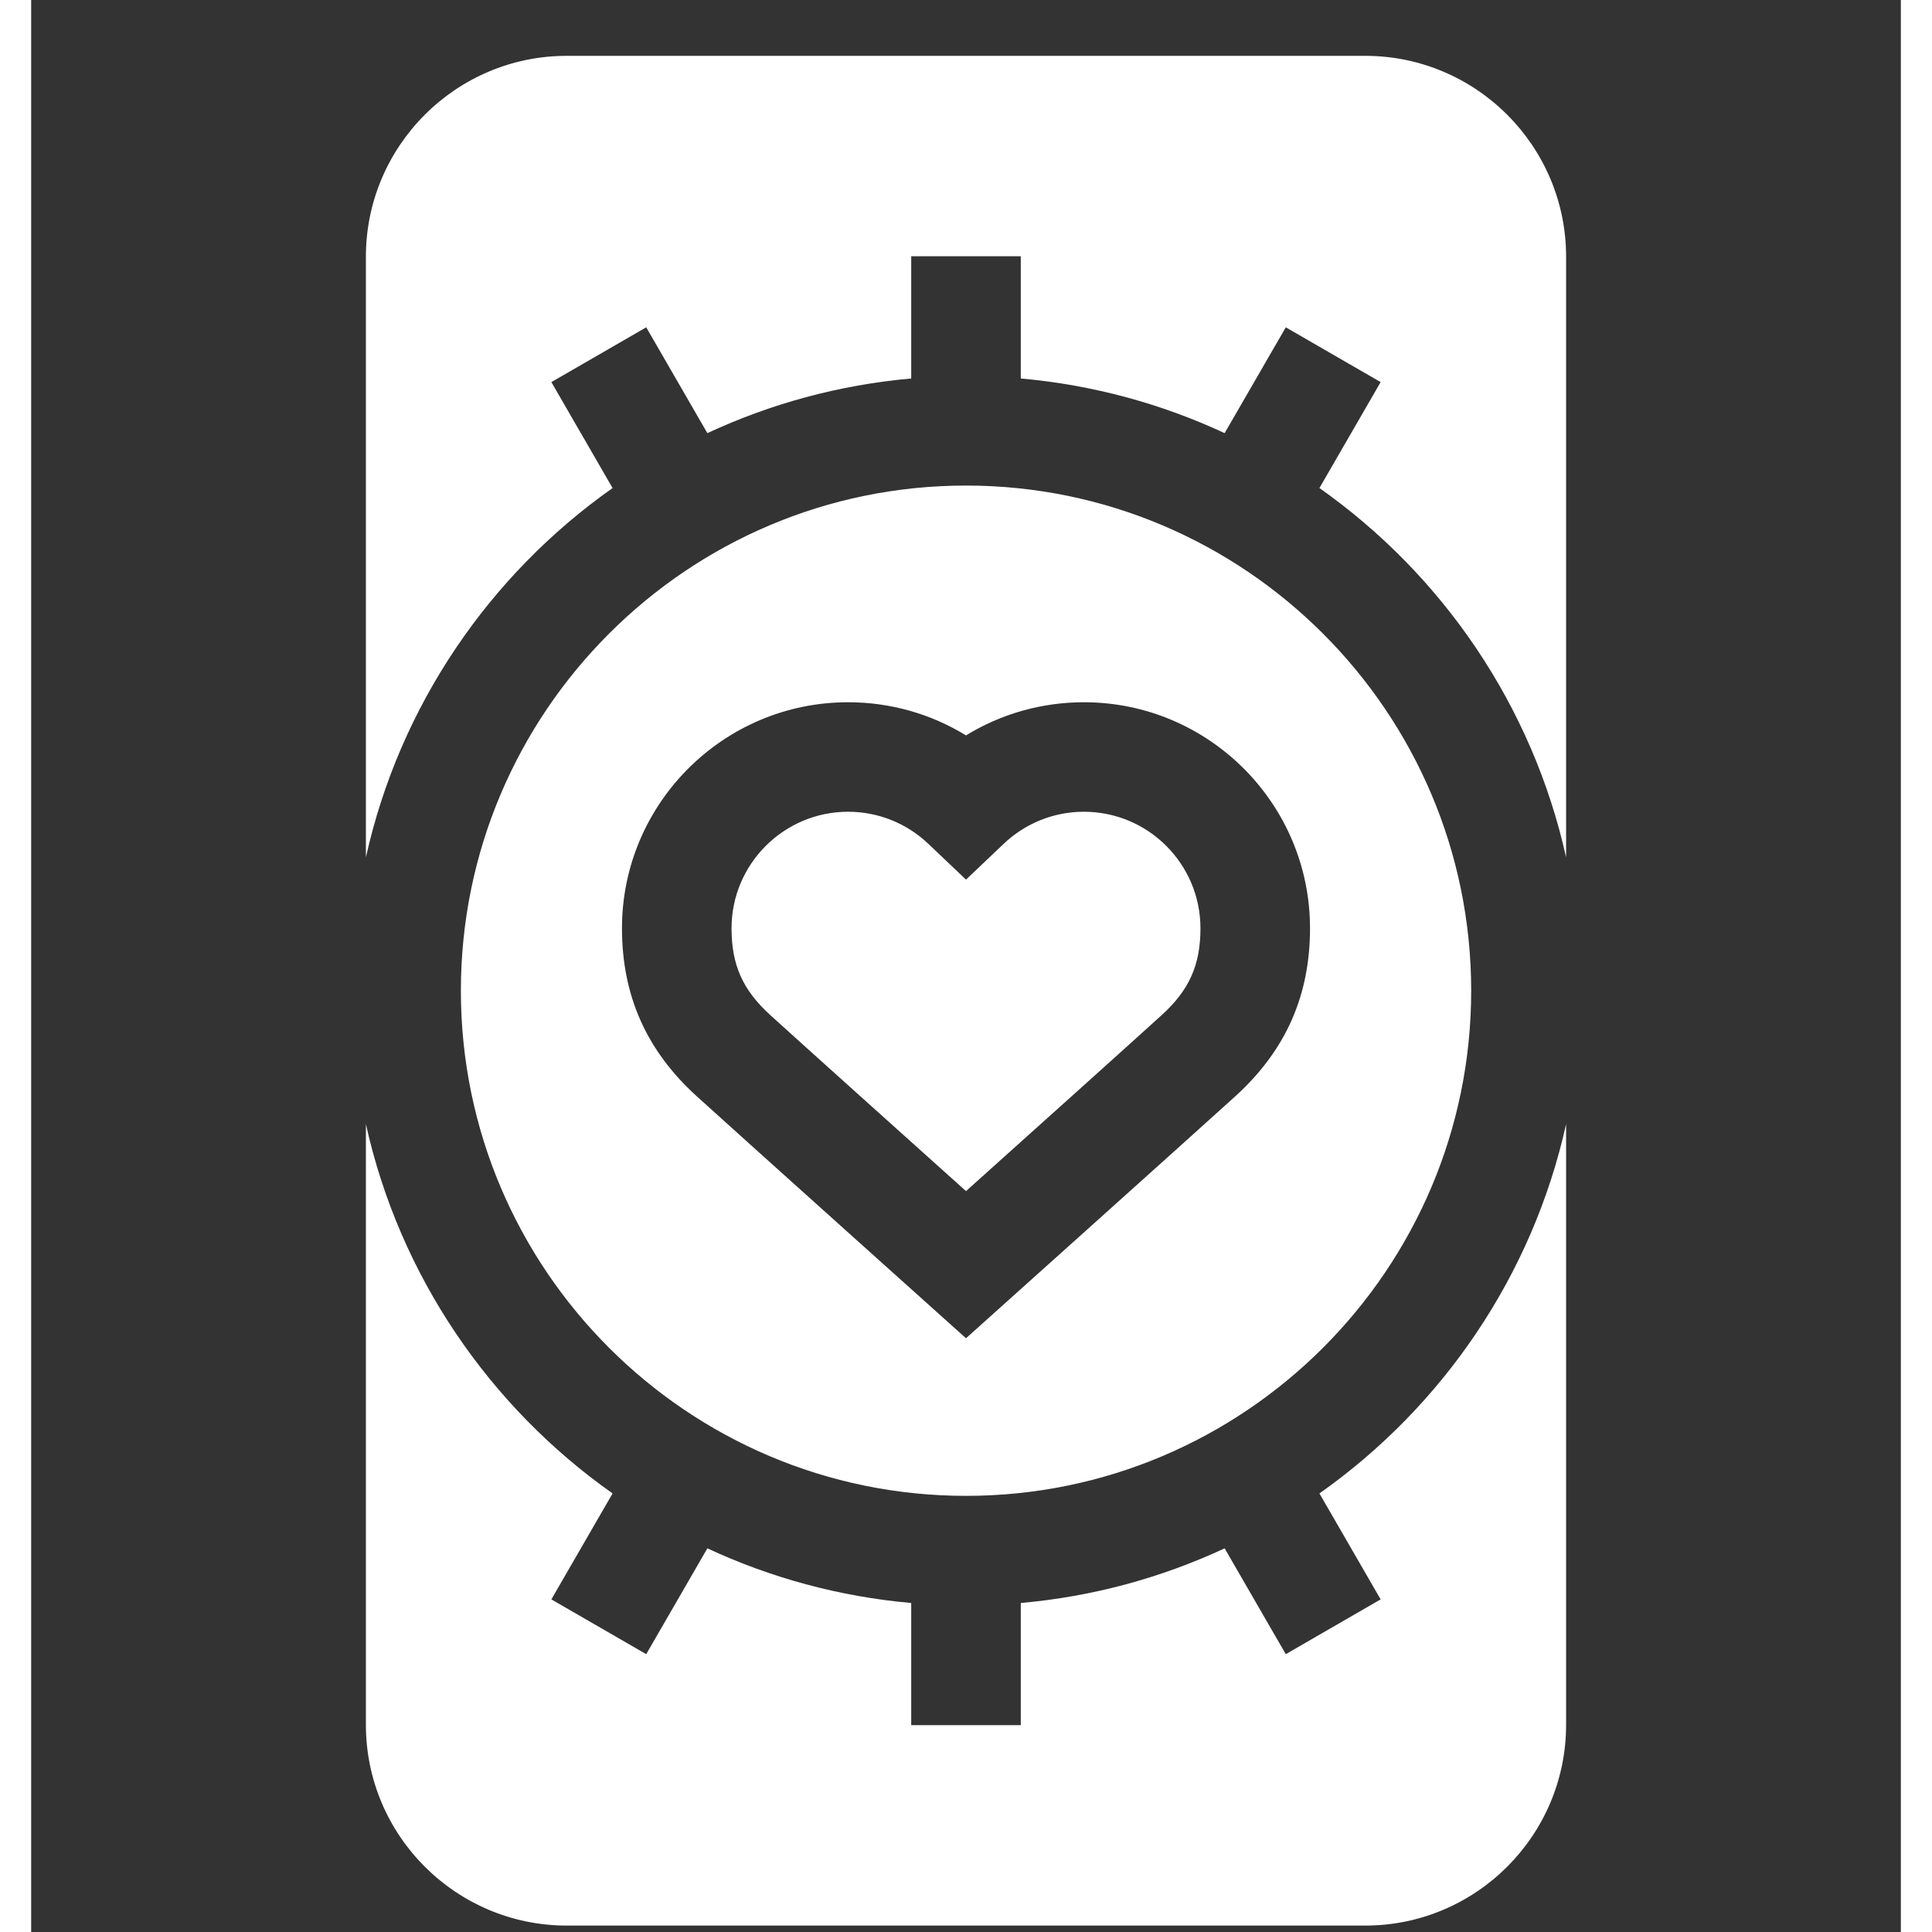 <svg width="40" height="40" viewBox="0 0 30 31" fill="none" xmlns="http://www.w3.org/2000/svg">
<rect x="0" y="0" width="30" height="31" fill="#333333" stroke="none"/>
<g clip-path="url(#clip0_844_42)">
<path d="M15 24.002C19.47 24.002 23.106 20.366 23.106 15.897C23.106 11.427 19.47 7.791 15 7.791C10.531 7.791 6.895 11.427 6.895 15.897C6.895 20.366 10.531 24.002 15 24.002ZM13.108 11.268C13.784 11.268 14.435 11.453 15 11.8C15.565 11.453 16.217 11.268 16.892 11.268C18.893 11.268 20.52 12.895 20.52 14.895C20.52 15.974 20.13 16.854 19.326 17.586C18.73 18.128 15 21.473 15 21.473C15 21.473 11.27 18.128 10.675 17.586C9.871 16.854 9.48 15.974 9.48 14.895C9.48 12.895 11.107 11.268 13.108 11.268Z" fill="white"/>
<path d="M11.858 16.286C12.289 16.679 14.063 18.271 15 19.112C15.938 18.271 17.711 16.679 18.142 16.286C18.583 15.885 18.762 15.482 18.762 14.895C18.762 13.864 17.924 13.025 16.892 13.025C16.411 13.025 15.954 13.208 15.605 13.539L15 14.114L14.395 13.539C14.046 13.208 13.589 13.025 13.108 13.025C12.077 13.025 11.238 13.864 11.238 14.895C11.238 15.482 11.417 15.885 11.858 16.286Z" fill="white"/>
<path d="M20.671 23.963L21.653 25.663L20.131 26.542L19.15 24.844C18.14 25.314 17.038 25.618 15.879 25.721V27.681H14.121V25.721C12.962 25.618 11.86 25.314 10.85 24.844L9.869 26.542L8.347 25.663L9.329 23.963C7.354 22.57 5.912 20.472 5.371 18.037V27.675C5.371 29.452 6.817 30.897 8.594 30.897H21.406C23.183 30.897 24.629 29.452 24.629 27.675V18.037C24.088 20.471 22.646 22.57 20.671 23.963Z" fill="white"/>
<path d="M9.329 7.831L8.347 6.131L9.869 5.252L10.85 6.95C11.86 6.48 12.962 6.176 14.121 6.073V4.112H15.879V6.073C17.038 6.176 18.14 6.48 19.15 6.95L20.131 5.252L21.653 6.131L20.671 7.831C22.646 9.224 24.088 11.322 24.629 13.757V4.119C24.629 2.342 23.183 0.896 21.406 0.896H8.594C6.817 0.896 5.371 2.342 5.371 4.119V13.757C5.912 11.322 7.354 9.224 9.329 7.831Z" fill="white"/>
</g>
<defs>
<clipPath id="clip0_844_42">
<rect width="30" height="30" fill="white" transform="translate(0 0.896)"/>
</clipPath>
</defs>
</svg>

